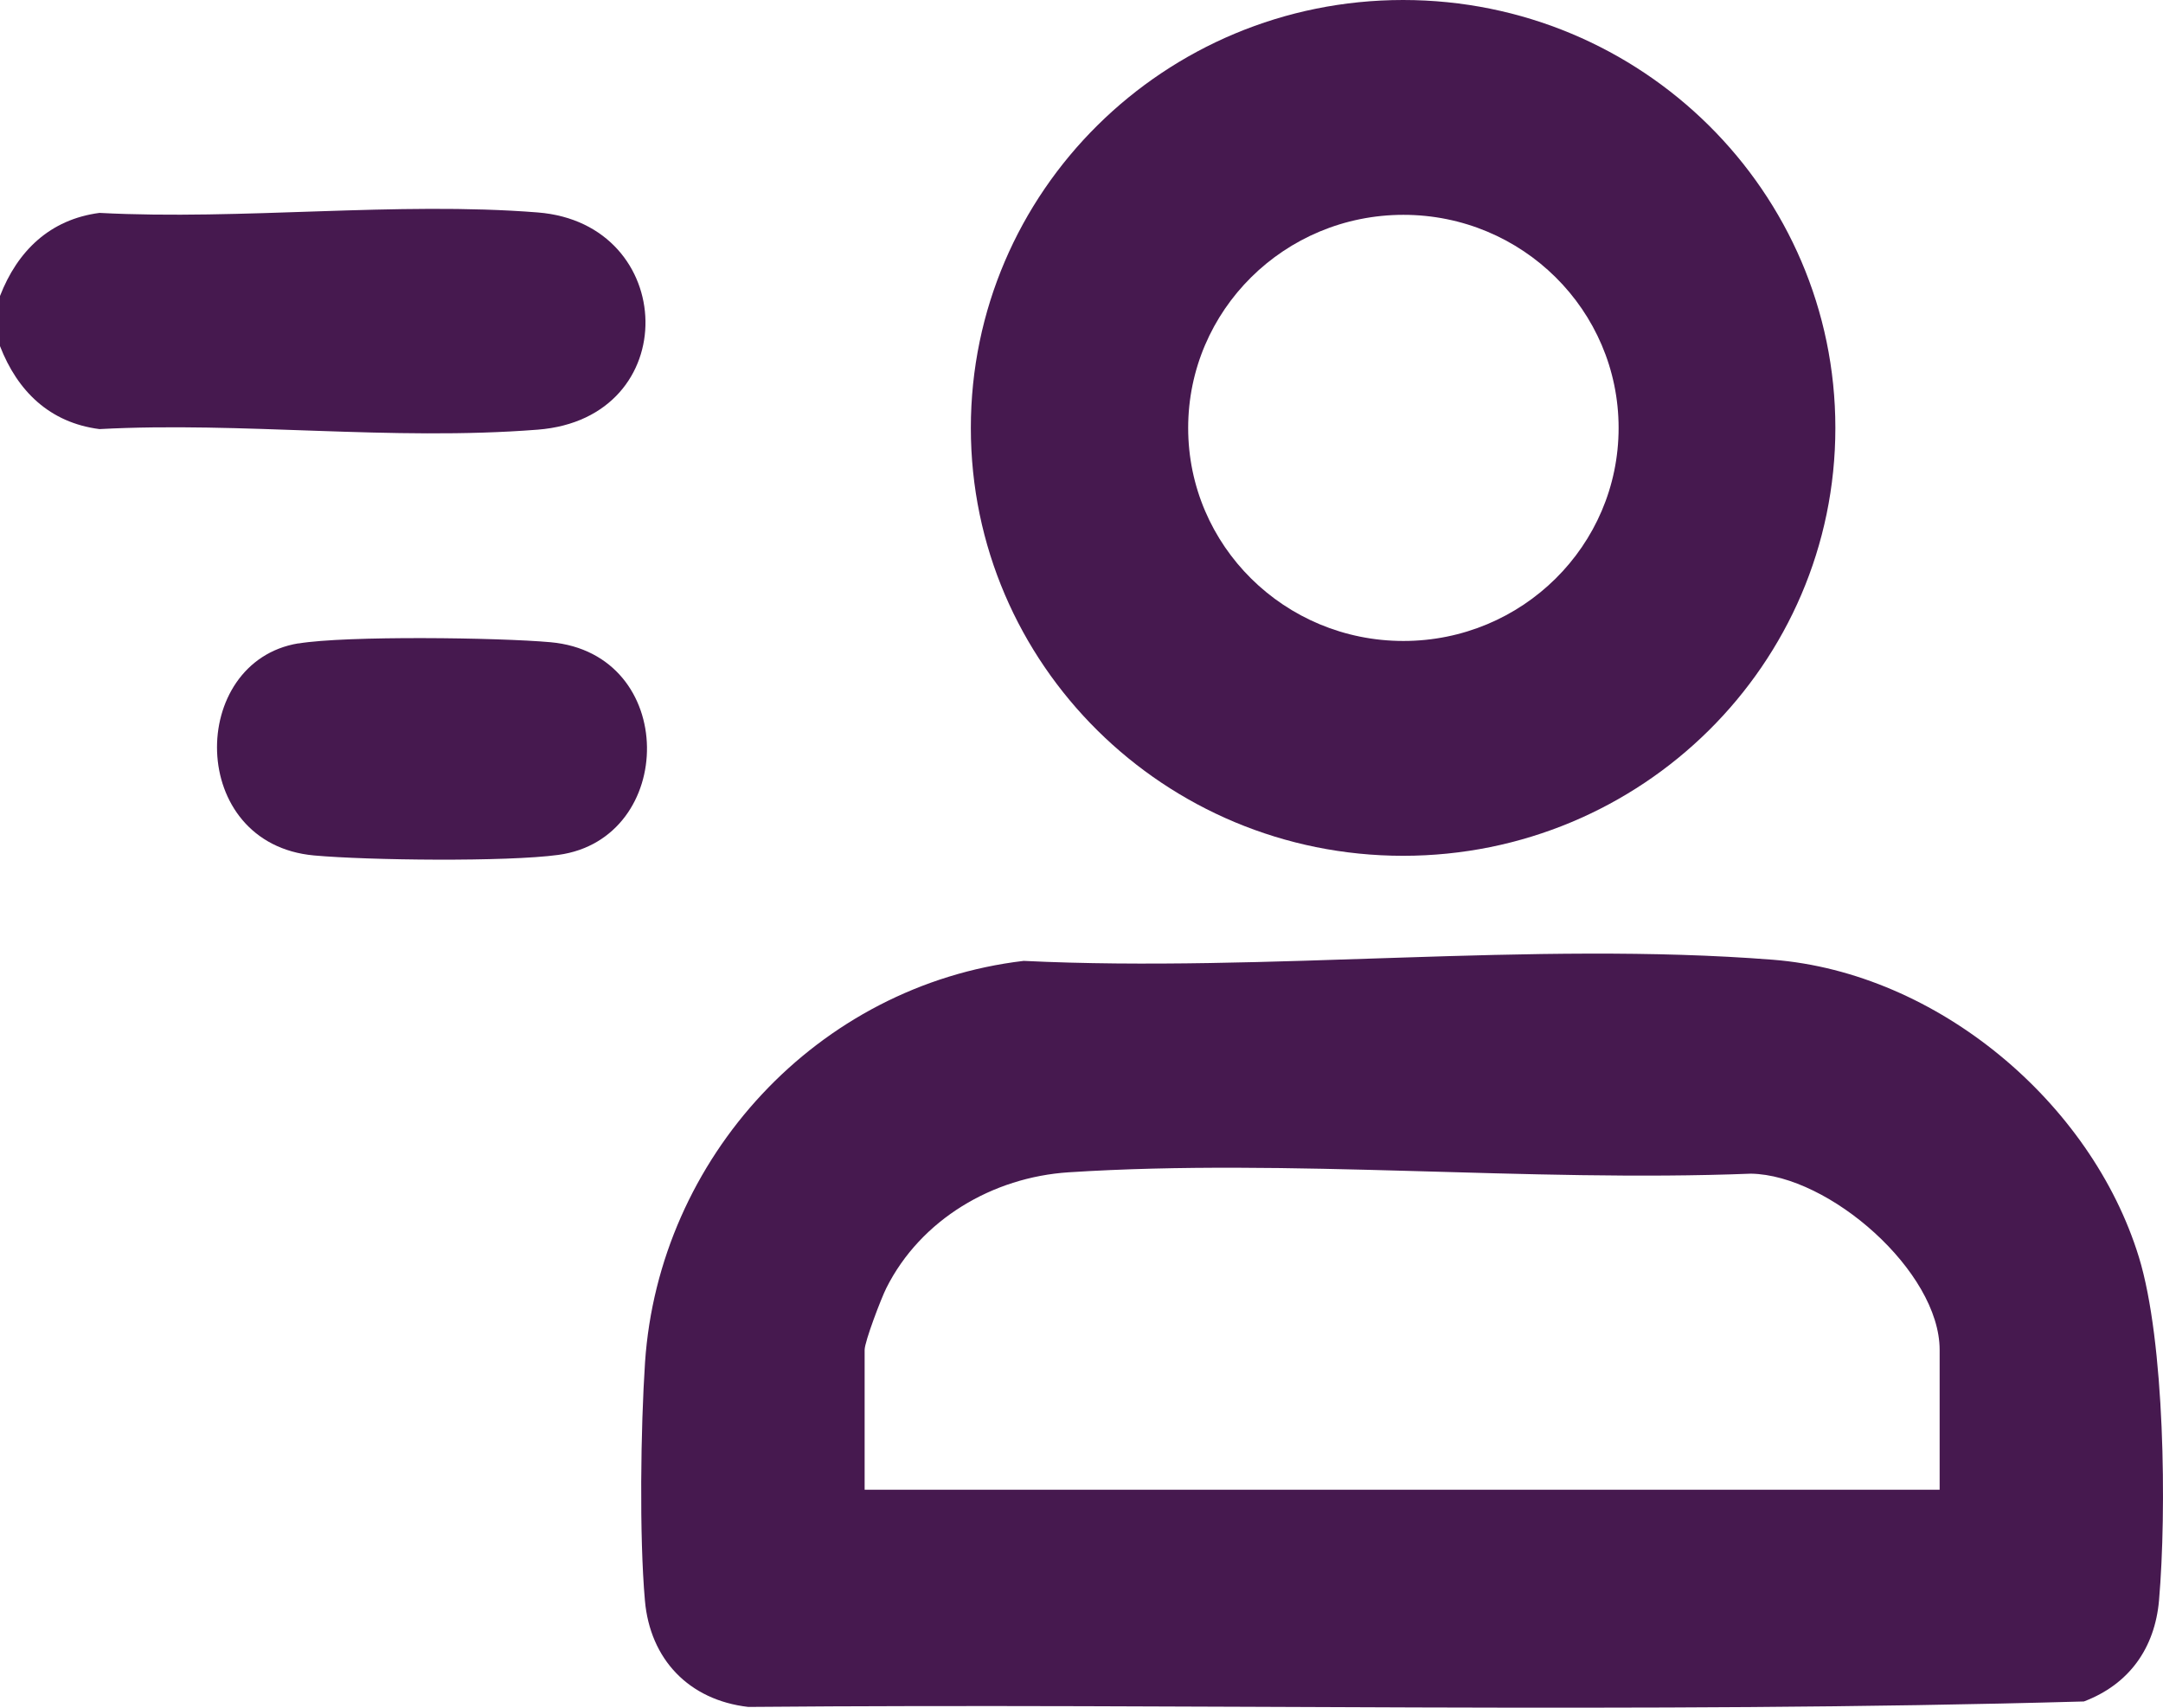 <svg width="19" height="15" viewBox="0 0 19 15" fill="none" xmlns="http://www.w3.org/2000/svg">
<g clip-path="url(#clip0_327_2925)">
<path d="M8.992 8.44C11.127 8.544 13.462 8.264 15.573 8.43C17.02 8.544 18.371 9.685 18.788 11.041C19.016 11.783 19.033 13.271 18.965 14.058C18.928 14.477 18.702 14.795 18.305 14.945C14.406 15.055 10.482 14.959 6.573 14.993C6.051 14.933 5.71 14.574 5.665 14.058C5.615 13.491 5.628 12.543 5.666 11.967C5.787 10.172 7.178 8.654 8.992 8.44ZM17.038 13.085V11.857C17.038 11.169 16.069 10.32 15.38 10.309C13.421 10.386 11.331 10.172 9.388 10.297C8.719 10.34 8.088 10.712 7.786 11.313C7.741 11.402 7.595 11.784 7.595 11.857V13.085H17.039H17.038Z" fill="#46194F"/>
<path d="M16.122 3.759C16.122 5.834 14.422 7.517 12.325 7.517C10.228 7.517 8.528 5.834 8.528 3.759C8.528 1.683 10.228 0 12.325 0C14.422 0 16.122 1.683 16.122 3.759ZM14.218 3.759C14.218 2.725 13.372 1.887 12.328 1.887C11.283 1.887 10.437 2.725 10.437 3.759C10.437 4.793 11.283 5.63 12.328 5.63C13.372 5.63 14.218 4.793 14.218 3.759Z" fill="#46194F"/>
<path d="M0 3.04V2.6C0.153 2.205 0.438 1.927 0.874 1.87C2.123 1.936 3.488 1.768 4.723 1.866C5.958 1.963 6.013 3.674 4.723 3.774C3.434 3.875 2.123 3.702 0.874 3.769C0.436 3.713 0.153 3.435 0 3.04Z" fill="#46194F"/>
<path d="M2.621 5.652C3.045 5.582 4.379 5.6 4.836 5.641C5.963 5.743 5.945 7.367 4.905 7.509C4.45 7.571 3.234 7.557 2.759 7.514C1.642 7.413 1.65 5.811 2.621 5.651V5.652Z" fill="#46194F"/>
</g>
<defs>
<clipPath id="clip0_327_2925">
<rect width="19" height="15" fill="white"/>
</clipPath>
</defs>
</svg>
